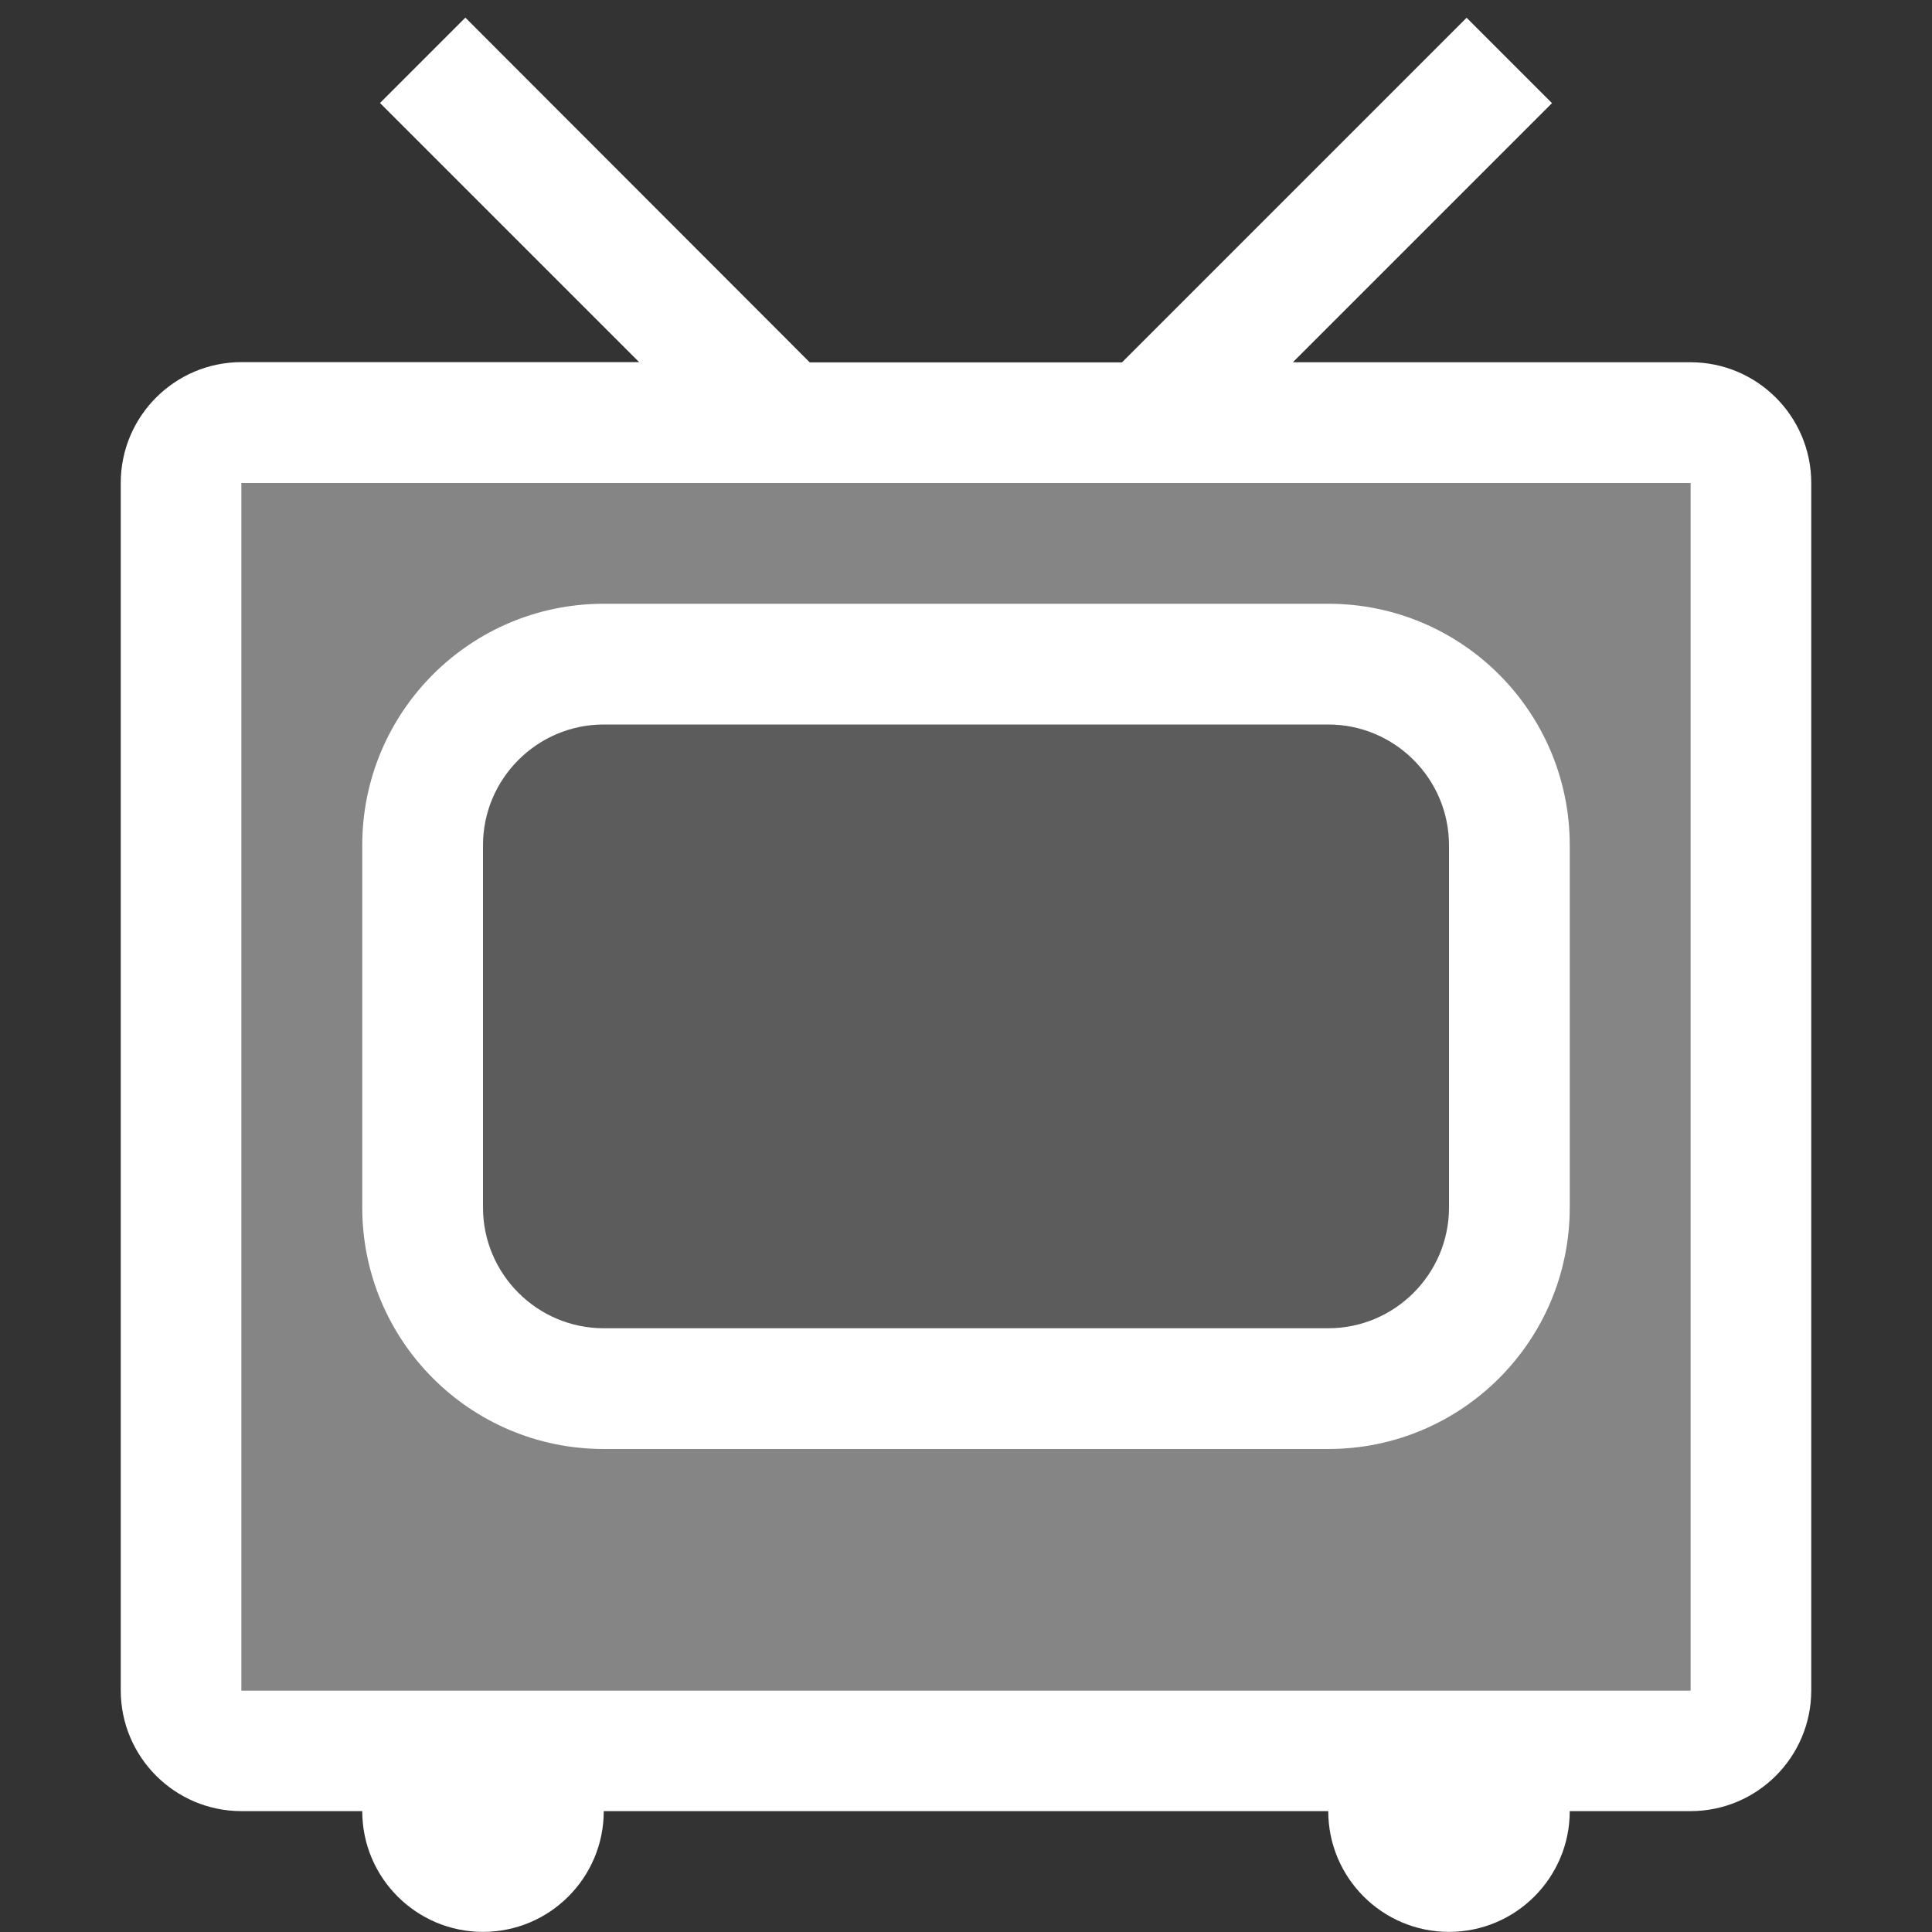 <svg width="16" height="16" viewBox="0 0 16 16" fill="none" xmlns="http://www.w3.org/2000/svg">
<rect x="0" y="0" width="16" height="16" fill="#333333" stroke="none"/>
<path opacity="0.2" d="M11 5.5H5C4.172 5.5 3.5 6.172 3.5 7V10C3.5 10.828 4.172 11.5 5 11.5H11C11.828 11.5 12.5 10.828 12.5 10V7C12.5 6.172 11.828 5.5 11 5.5Z" fill="white"/>
<path opacity="0.4" d="M2 4V14H14V4H2ZM12.5 10C12.5 10.828 11.828 11.5 11 11.5H5C4.172 11.5 3.5 10.828 3.5 10V7C3.5 6.172 4.172 5.5 5 5.5H11C11.828 5.5 12.5 6.172 12.5 7V10Z" fill="white"/>
<path d="M14 3H10.707L12.853 0.854L12.146 0.147L9.292 3.001H6.706L3.854 0.146L3.147 0.853L5.293 2.999H2C1.448 2.999 1 3.447 1 3.999V13.999C1 14.551 1.448 14.999 2 14.999H3C3 15.551 3.448 15.999 4 15.999C4.552 15.999 5 15.551 5 14.999H11C11 15.551 11.448 15.999 12 15.999C12.552 15.999 13 15.551 13 14.999H14C14.552 14.999 15 14.551 15 13.999V4C15 3.448 14.552 3 14 3ZM14 14H2V4H14V14ZM5 12H11C12.105 12 13 11.105 13 10V7C13 5.895 12.105 5 11 5H5C3.895 5 3 5.895 3 7V10C3 11.105 3.895 12 5 12ZM4 7C4 6.449 4.449 6 5 6H11C11.551 6 12 6.449 12 7V10C12 10.551 11.551 11 11 11H5C4.449 11 4 10.551 4 10V7Z" fill="white"/>
</svg>
